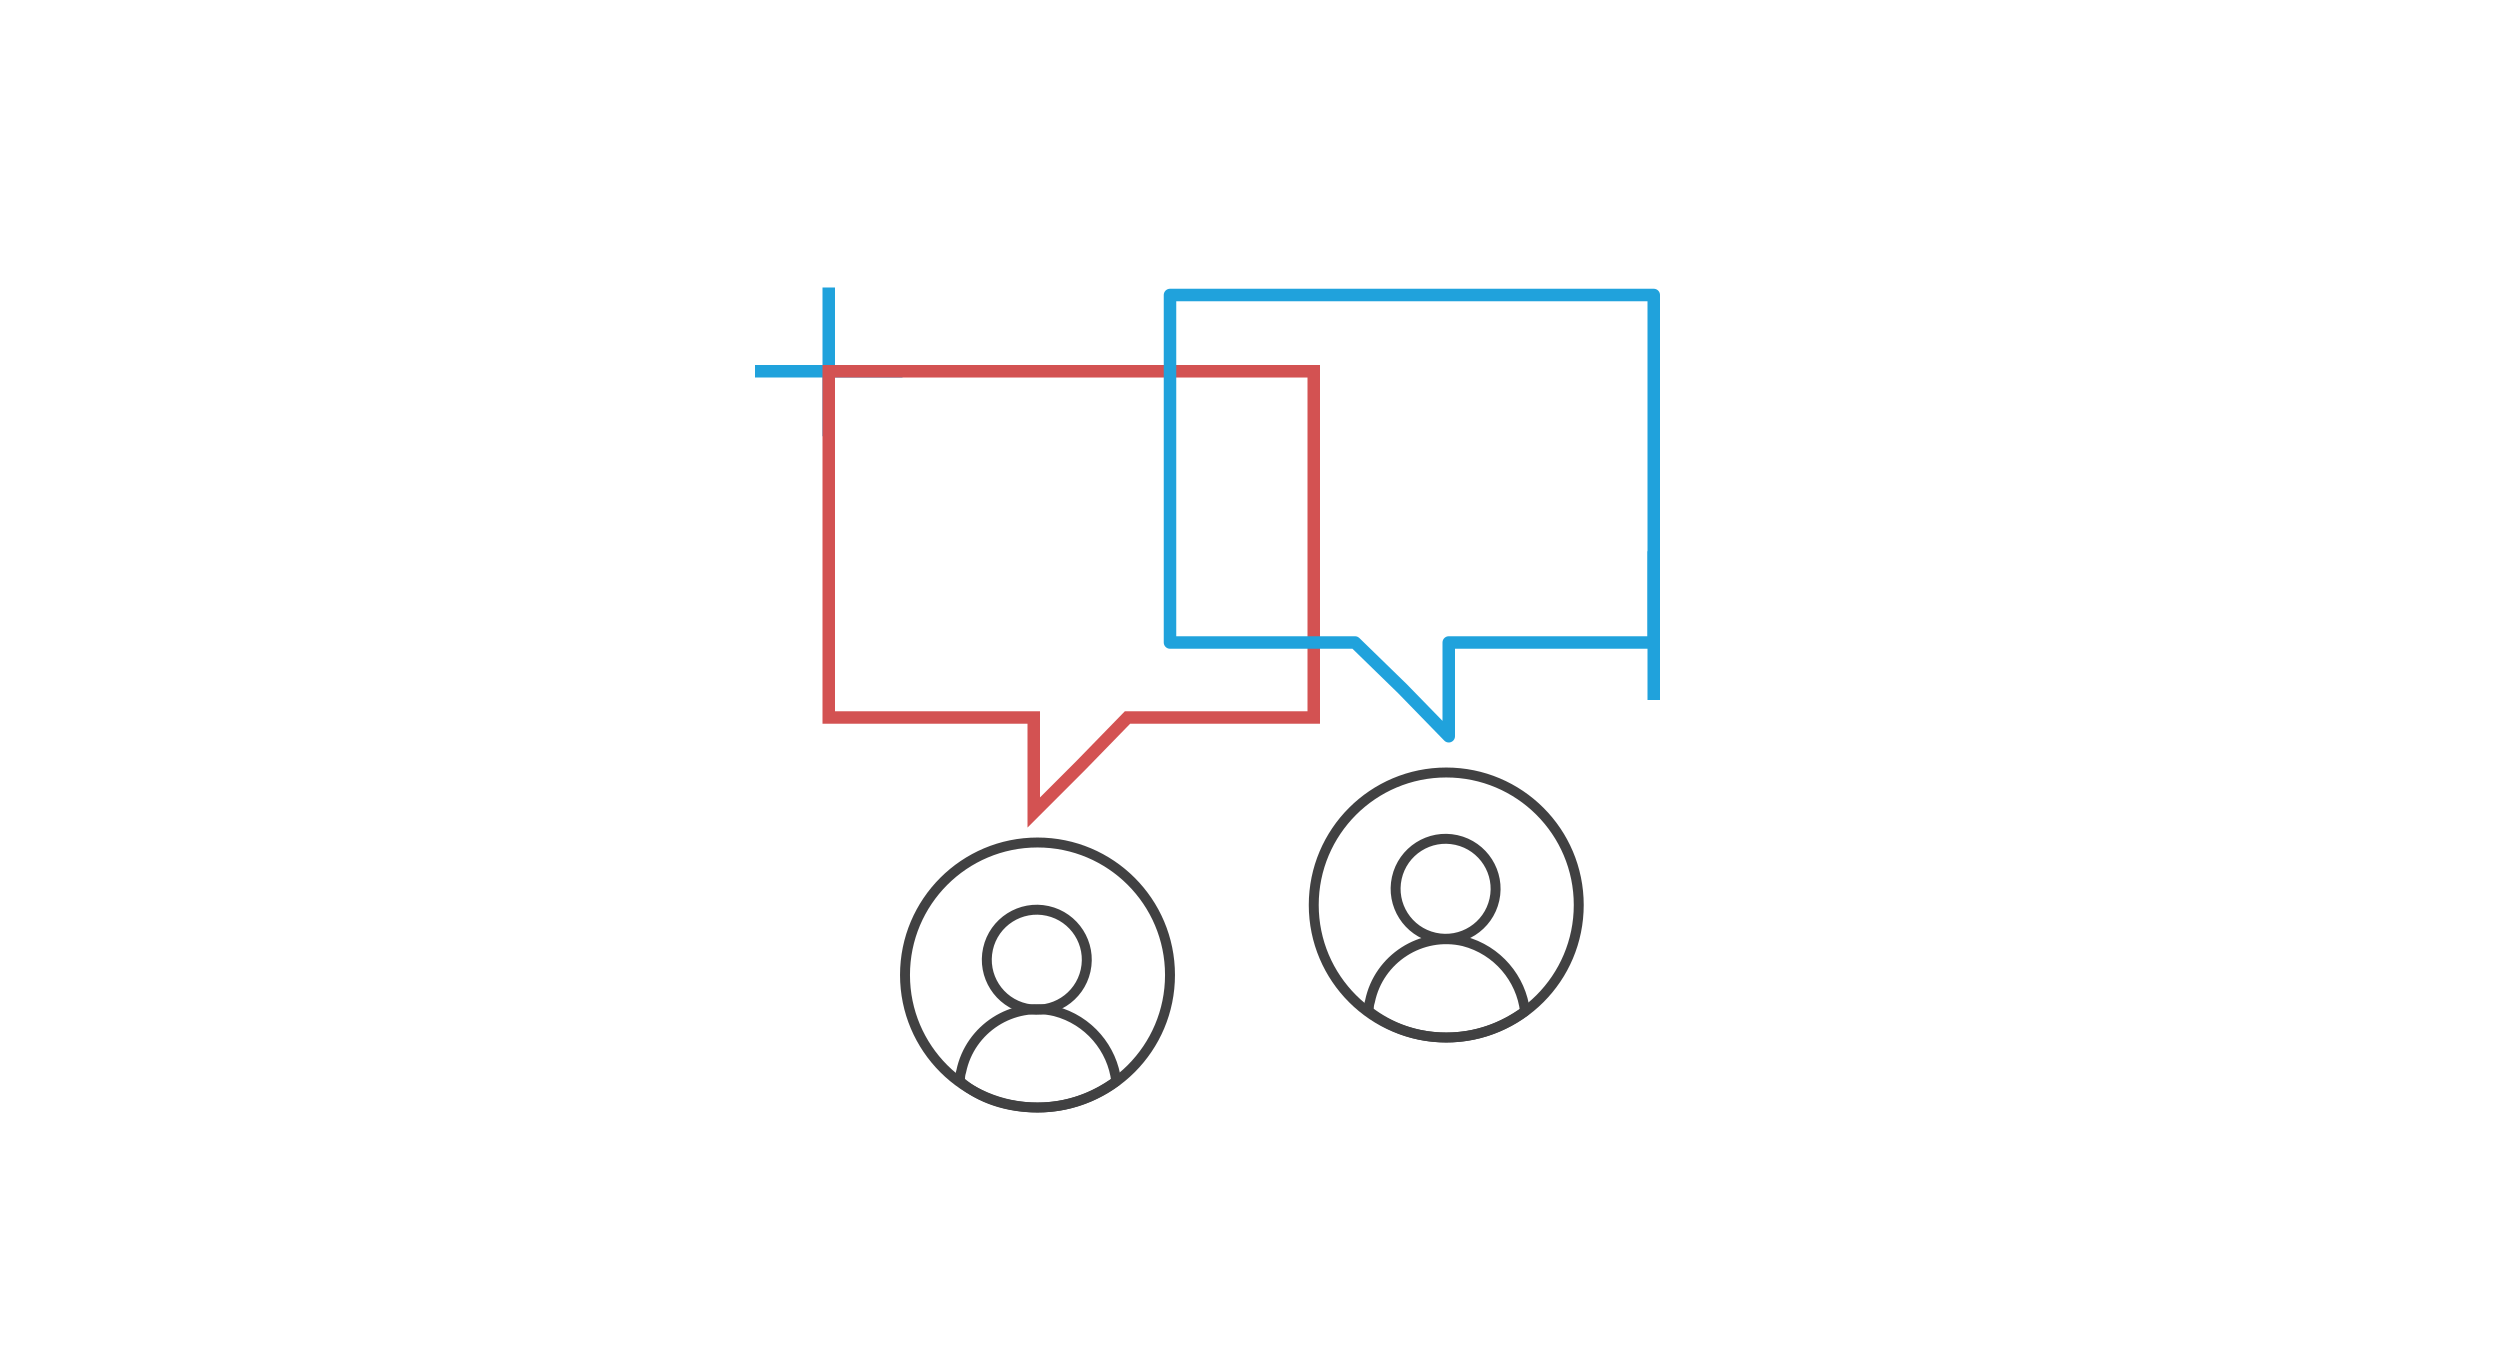<svg version="1.1" id="Layer_1" xmlns="http://www.w3.org/2000/svg" xmlns:xlink="http://www.w3.org/1999/xlink" x="0px" y="0px"
	 viewBox="0 0 108 108" style="enable-background:new 0 0 108 108;" xml:space="preserve">


<style type="text/css">
	.st0{fill:none;stroke:#20A2DC;stroke-width:1;stroke-miterlimit:10;}
	.st1{fill:none;stroke:#20A2DC;stroke-width:1;stroke-linecap:round;stroke-linejoin:round;stroke-miterlimit:10;}
	.st2{
		fill:none;
		stroke:#D35252;
		stroke-miterlimit:10;
		stroke-width:1;
		}

	.st3{fill:none;stroke:#414142;stroke-width:0.795;stroke-linecap:round;stroke-linejoin:round;stroke-miterlimit:10;}

	.circle1{fill:none;stroke:#414142;stroke-width:0.795;stroke-linecap:round;stroke-linejoin:round;stroke-miterlimit:10;}
	.circle2{fill:none;stroke:#414142;stroke-width:0.795;stroke-linecap:round;stroke-linejoin:round;stroke-miterlimit:10;}

	
	
			#Layer_1{
				width:200px;
				cursor:pointer;
			}
			.st1{
				stroke-dasharray:200;
				stroke-dashoffset:0;
				-webkit-animation: dash 1.5s linear forwards;
				-o-animation: dash 4s linear forwards;
				-moz-animation: dash 4s linear forwards;
				animate: dash 4s linear forwards;
				mix-blend-mode: multiply;
				/*animation-iteration-count:infinite;*/

			}

			#Layer_1:hover .st1{
			/*fill:#20A2DC;*/
			transition:1s;
			
			}

				@-webkit-keyframes dash {
					from {
						stroke-dashoffset: 300;
					}
					to{
						stroke-dashoffset:10;
					}
			}
			.st2{
				stroke-dasharray:200;
				stroke-dashoffset:0;
				-webkit-animation: dash 2s linear forwards;
				-o-animation: dash 4s linear forwards;
				-moz-animation: dash 4s linear forwards;
				animate: dash 4s linear forwards;
				mix-blend-mode: multiply;
				/*animation-iteration-count:infinite;*/
			}

			#Layer_1:hover .st2{
				/*fill:#D35252;*/
				transition:0.2s;
				opacity: 0.8;
			}

				@-webkit-keyframes dash {
					from {
						stroke-dashoffset: 200;
					}
					to{
						stroke-dashoffset:10;
					}
				}

			.circle1{
				stroke-dasharray:200;
				stroke-dashoffset:0;
				-webkit-animation: dash-circle1 2s linear forwards;
				-o-animation: dash-circle1 4s linear forwards;
				-moz-animation: dash-circle1 4s linear forwards;
				animate: dash-circle1 4s linear forwards;
				/*animation-iteration-count:infinite;*/
			}
				@-webkit-keyframes dash-circle1 {
					from {
						stroke-dashoffset: 200;
					}
					to{
						stroke-dashoffset:10;
						
					}
				}		
			.circle2{
				stroke-dasharray:200;
				stroke-dashoffset:0;
				-webkit-animation: dash-circle 3s linear forwards;
				-o-animation: dash-circle 4s linear forwards;
				-moz-animation: dash-circle 4s linear forwards;
				animate: dash-circle 4s linear forwards;
				/*animation-iteration-count:infinite;*/
			}
				@-webkit-keyframes dash-circle {
					from {
						stroke-dashoffset: 200;
					}
					to{
						stroke-dashoffset:10;
					
					}
				}		

			.st0{
				stroke-dasharray:200;
				stroke-dashoffset:0;
				-webkit-animation: dash2 5s linear forwards;
				-o-animation: dash2 4s linear forwards;
				-moz-animation: dash2 4s linear forwards;
				animate: dash2 4s linear forwards;
				/*animation-iteration-count:infinite;*/
				animate-delay:1;
				mix-blend-mode: multiply;
			
			}
				@-webkit-keyframes dash2 {
					from {
						stroke-dashoffset: 250;
					}
					to{
						stroke-dashoffset:10;
						stroke:#20A2DC;
					}
				}		

</style>

<line class="st0" x1="20.3" y1="23" x2="20.3" y2="34.9"/>
<line class="st0" x1="86.3" y1="44.1" x2="86.3" y2="56"/>

<!-- top left line across -->

<line class="st0" x1="14.4" y1="29.7" x2="26.2" y2="29.7"/>
<!-- left red box -->
<polygon class="st2" points="59.1,29.7 59.1,57.4 44.2,57.4 40.5,61.2 36.7,65 36.7,57.4 20.3,57.4 20.3,29.7 "/>
<!-- right circle -->
<circle class="circle2" cx="69.7" cy="72.4" r="10.6"/>
<!-- right head -->
<ellipse transform="matrix(0.217 -0.976 0.976 0.217 -14.87 123.703)" class="circle2" cx="69.7" cy="71.1" rx="4" ry="4"/>
<!-- right body -->
<path class="circle2" d="M69.7,83c2.4,0,4.5-0.8,6.3-2.1c-0.3-2.6-2.2-4.9-4.9-5.6c-3.4-0.8-6.8,1.4-7.5,4.8c-0.1,0.3-0.1,0.5-0.1,0.8
	C65.2,82.2,67.3,83,69.7,83z"/>
<!-- left circle -->
<circle class="circle1" cx="37" cy="78" r="10.6"/>
<!-- left head -->
<ellipse transform="matrix(0.217 -0.976 0.976 0.217 -46.042 96.223)" class="circle1" cx="37" cy="76.8" rx="4" ry="4"/>
<!-- left body -->
<path class="circle1" d="M37,88.6c2.4,0,4.5-0.8,6.3-2.1c-0.3-2.6-2.2-4.9-4.9-5.6c-3.4-0.8-6.8,1.4-7.5,4.8c-0.1,0.3-0.1,0.5-0.1,0.8
	C32.4,87.9,34.6,88.6,37,88.6z"/>
<!-- ottom right line across -->
<!-- <line class="st0" x1="80.4" y1="51.5" x2="92.3" y2="51.5"/> -->
<!-- right blue box -->
<polygon class="st1" points="47.6,23.6 47.6,51.4 62.4,51.4 66.2,55.1 69.9,58.9 69.9,51.4 86.3,51.4 86.3,23.6 "/>

</svg>